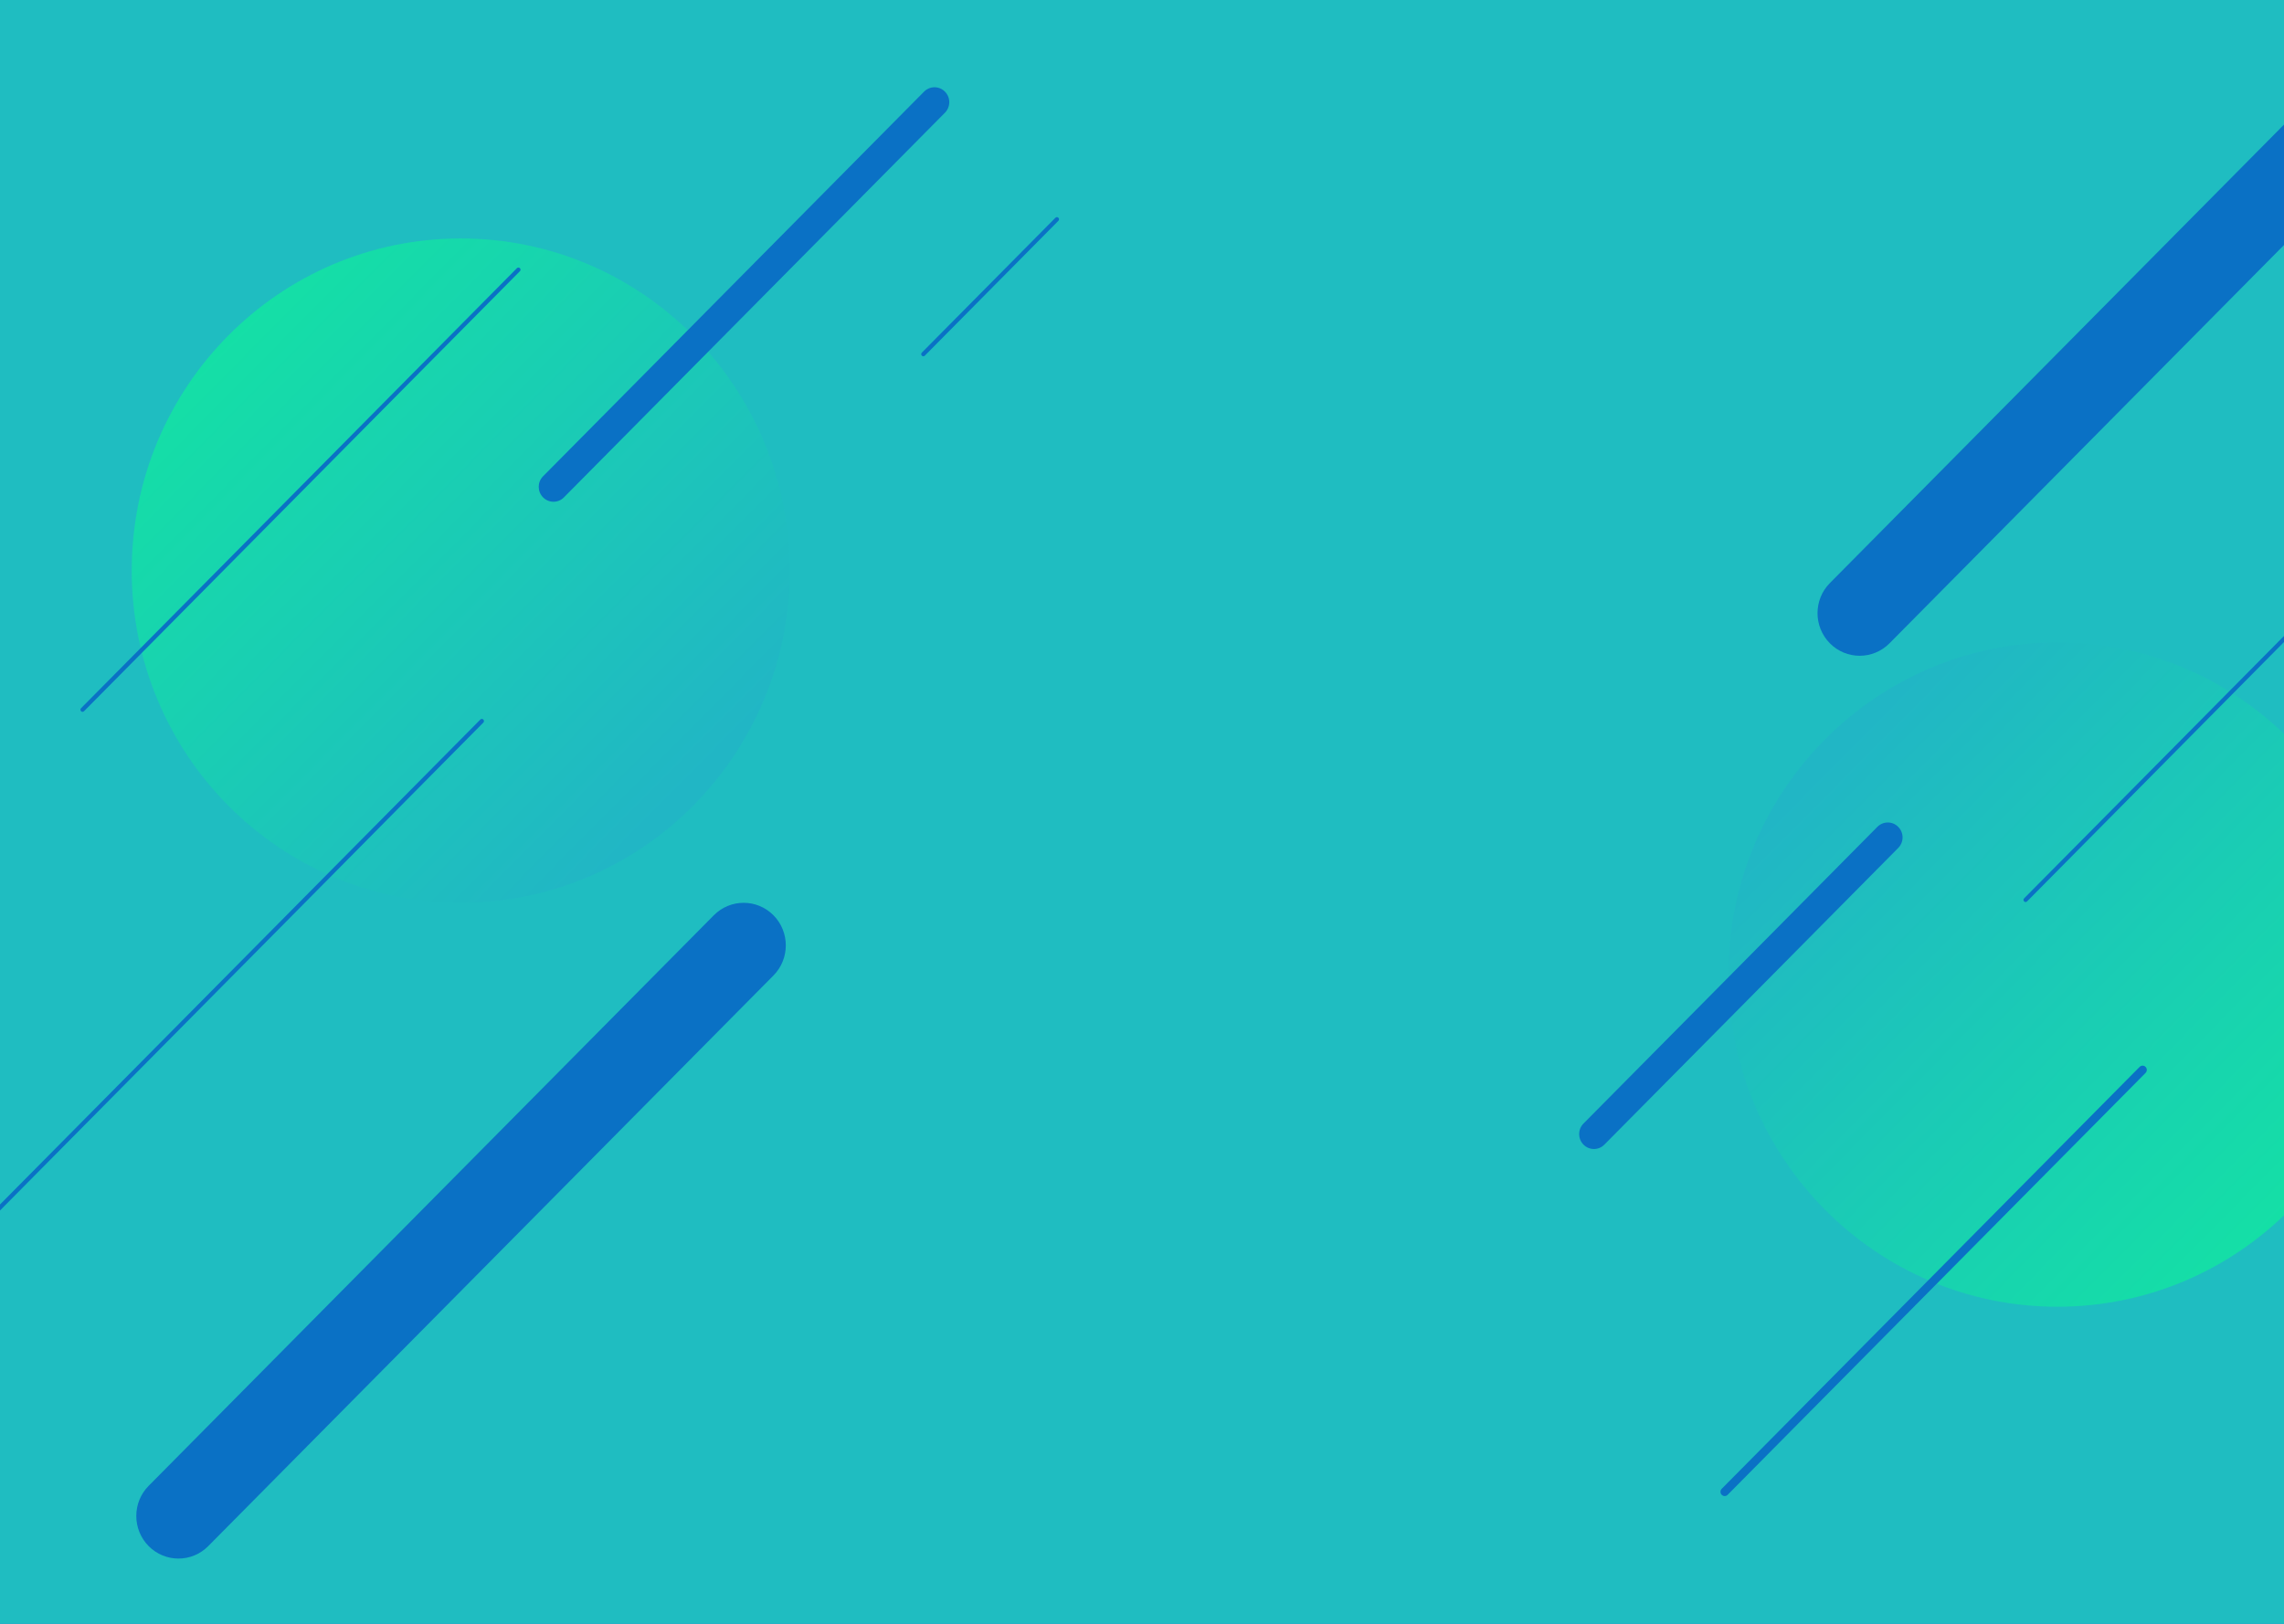 <svg fill="none" xmlns="http://www.w3.org/2000/svg" viewBox="0 0 1440 1024">
  <g clip-path="url(#clip0)">
    <path fill="#0A71C5" d="M0 0h1440v1024H0z"/>
    <path d="M1440 0H0v1024h1440V0z" fill="#1FBDC1"/>
    <path d="M290.474 569.292c114.557 0 207.424-93.777 207.424-209.457 0-115.679-92.867-209.456-207.424-209.456S83.051 244.156 83.051 359.835c0 115.68 92.866 209.457 207.423 209.457z" fill="url(#paint0_linear)"/>
    <path d="M1297.12 824.05c114.55 0 207.42-93.776 207.42-209.456 0-115.679-92.87-209.456-207.42-209.456-114.56 0-207.43 93.777-207.43 209.456 0 115.68 92.87 209.456 207.43 209.456z" fill="url(#paint1_linear)"/>
    <path d="M348.98 316.412c-2.394 0-4.76-.913-6.595-2.765-3.643-3.679-3.643-9.614 0-13.293L582.597 57.788c3.643-3.679 9.521-3.679 13.164 0 3.643 3.679 3.643 9.614 0 13.292L355.548 313.647c-1.808 1.852-4.175 2.765-6.568 2.765z" fill="#0A71C5"/>
    <path d="M-40.153 803.373c-.346 0-.691-.134-.931-.403-.532-.537-.532-1.369 0-1.906L302.841 453.769c.532-.537 1.356-.537 1.888 0 .532.537.532 1.37 0 1.907L-39.222 802.97c-.239.269-.585.403-.931.403z" fill="#0A71C5"/>
    <path d="M1277.07 568.835c-.35 0-.69-.135-.93-.403-.53-.537-.53-1.37 0-1.907l356.34-359.835c.53-.537 1.36-.537 1.89 0 .53.537.53 1.369 0 1.906l-356.34 359.836c-.27.268-.62.403-.96.403z" fill="#0A71C5"/>
    <path d="M1172.48 413.542c-6.81 0-13.62-2.632-18.8-7.868-10.37-10.5-10.37-27.498 0-37.971L1510.02 7.868c10.4-10.473 27.23-10.473 37.6 0 10.37 10.5 10.37 27.498 0 37.971L1191.28 405.674c-5.19 5.236-11.99 7.868-18.8 7.868z" fill="#0A71C5"/>
    <path d="M112.505 982.861c-6.807 0-13.615-2.632-18.801-7.868-10.371-10.5-10.371-27.498 0-37.971L450.047 577.187c10.398-10.473 27.231-10.473 37.602 0 10.372 10.499 10.372 27.498 0 37.97L131.306 974.993c-5.185 5.263-11.993 7.868-18.801 7.868z" fill="#0A71C5"/>
    <path d="M1087.38 943.439c-.69 0-1.36-.268-1.89-.778-1.03-1.048-1.03-2.739 0-3.787l263.48-266.063c1.04-1.047 2.72-1.047 3.75 0 1.04 1.047 1.04 2.739 0 3.786l-263.48 266.064c-.5.51-1.17.778-1.86.778z" fill="#0A71C5"/>
    <path d="M1004.94 724.585c-2.39 0-4.76-.913-6.592-2.766-3.644-3.679-3.644-9.614 0-13.293l185.272-187.087c3.64-3.679 9.52-3.679 13.16 0 3.65 3.679 3.65 9.613 0 13.292l-185.27 187.088c-1.81 1.853-4.17 2.766-6.57 2.766z" fill="#0A71C5"/>
    <path d="M582.119 224.682c-.346 0-.692-.135-.931-.403-.532-.537-.532-1.37 0-1.907l84.219-85.044c.532-.537 1.357-.537 1.888 0 .532.537.532 1.369 0 1.906l-84.219 85.045c-.266.268-.612.403-.957.403z" fill="#0A71C5"/>
    <path d="M52.044 448.908c-.346 0-.691-.134-.931-.403-.532-.537-.532-1.369 0-1.907L325.897 169.123c.532-.538 1.356-.538 1.888 0 .532.537.532 1.369 0 1.906L52.975 448.505c-.266.269-.612.403-.931.403z" fill="#0A71C5"/>
  </g>
  <defs>
    <linearGradient id="paint0_linear" x1="429.631" y1="500.347" x2="64.832" y2="139.088" gradientUnits="userSpaceOnUse">
      <stop stop-color="#21B6C5"/>
      <stop offset="1" stop-color="#11EA9E"/>
    </linearGradient>
    <linearGradient id="paint1_linear" x1="1157.98" y1="474.093" x2="1522.78" y2="835.352" gradientUnits="userSpaceOnUse">
      <stop stop-color="#21B6C5"/>
      <stop offset="1" stop-color="#11EA9E"/>
    </linearGradient>
    <clipPath id="clip0">
      <path fill="white" d="M0 0h1440v1024H0z"/>
    </clipPath>
  </defs>
</svg>
